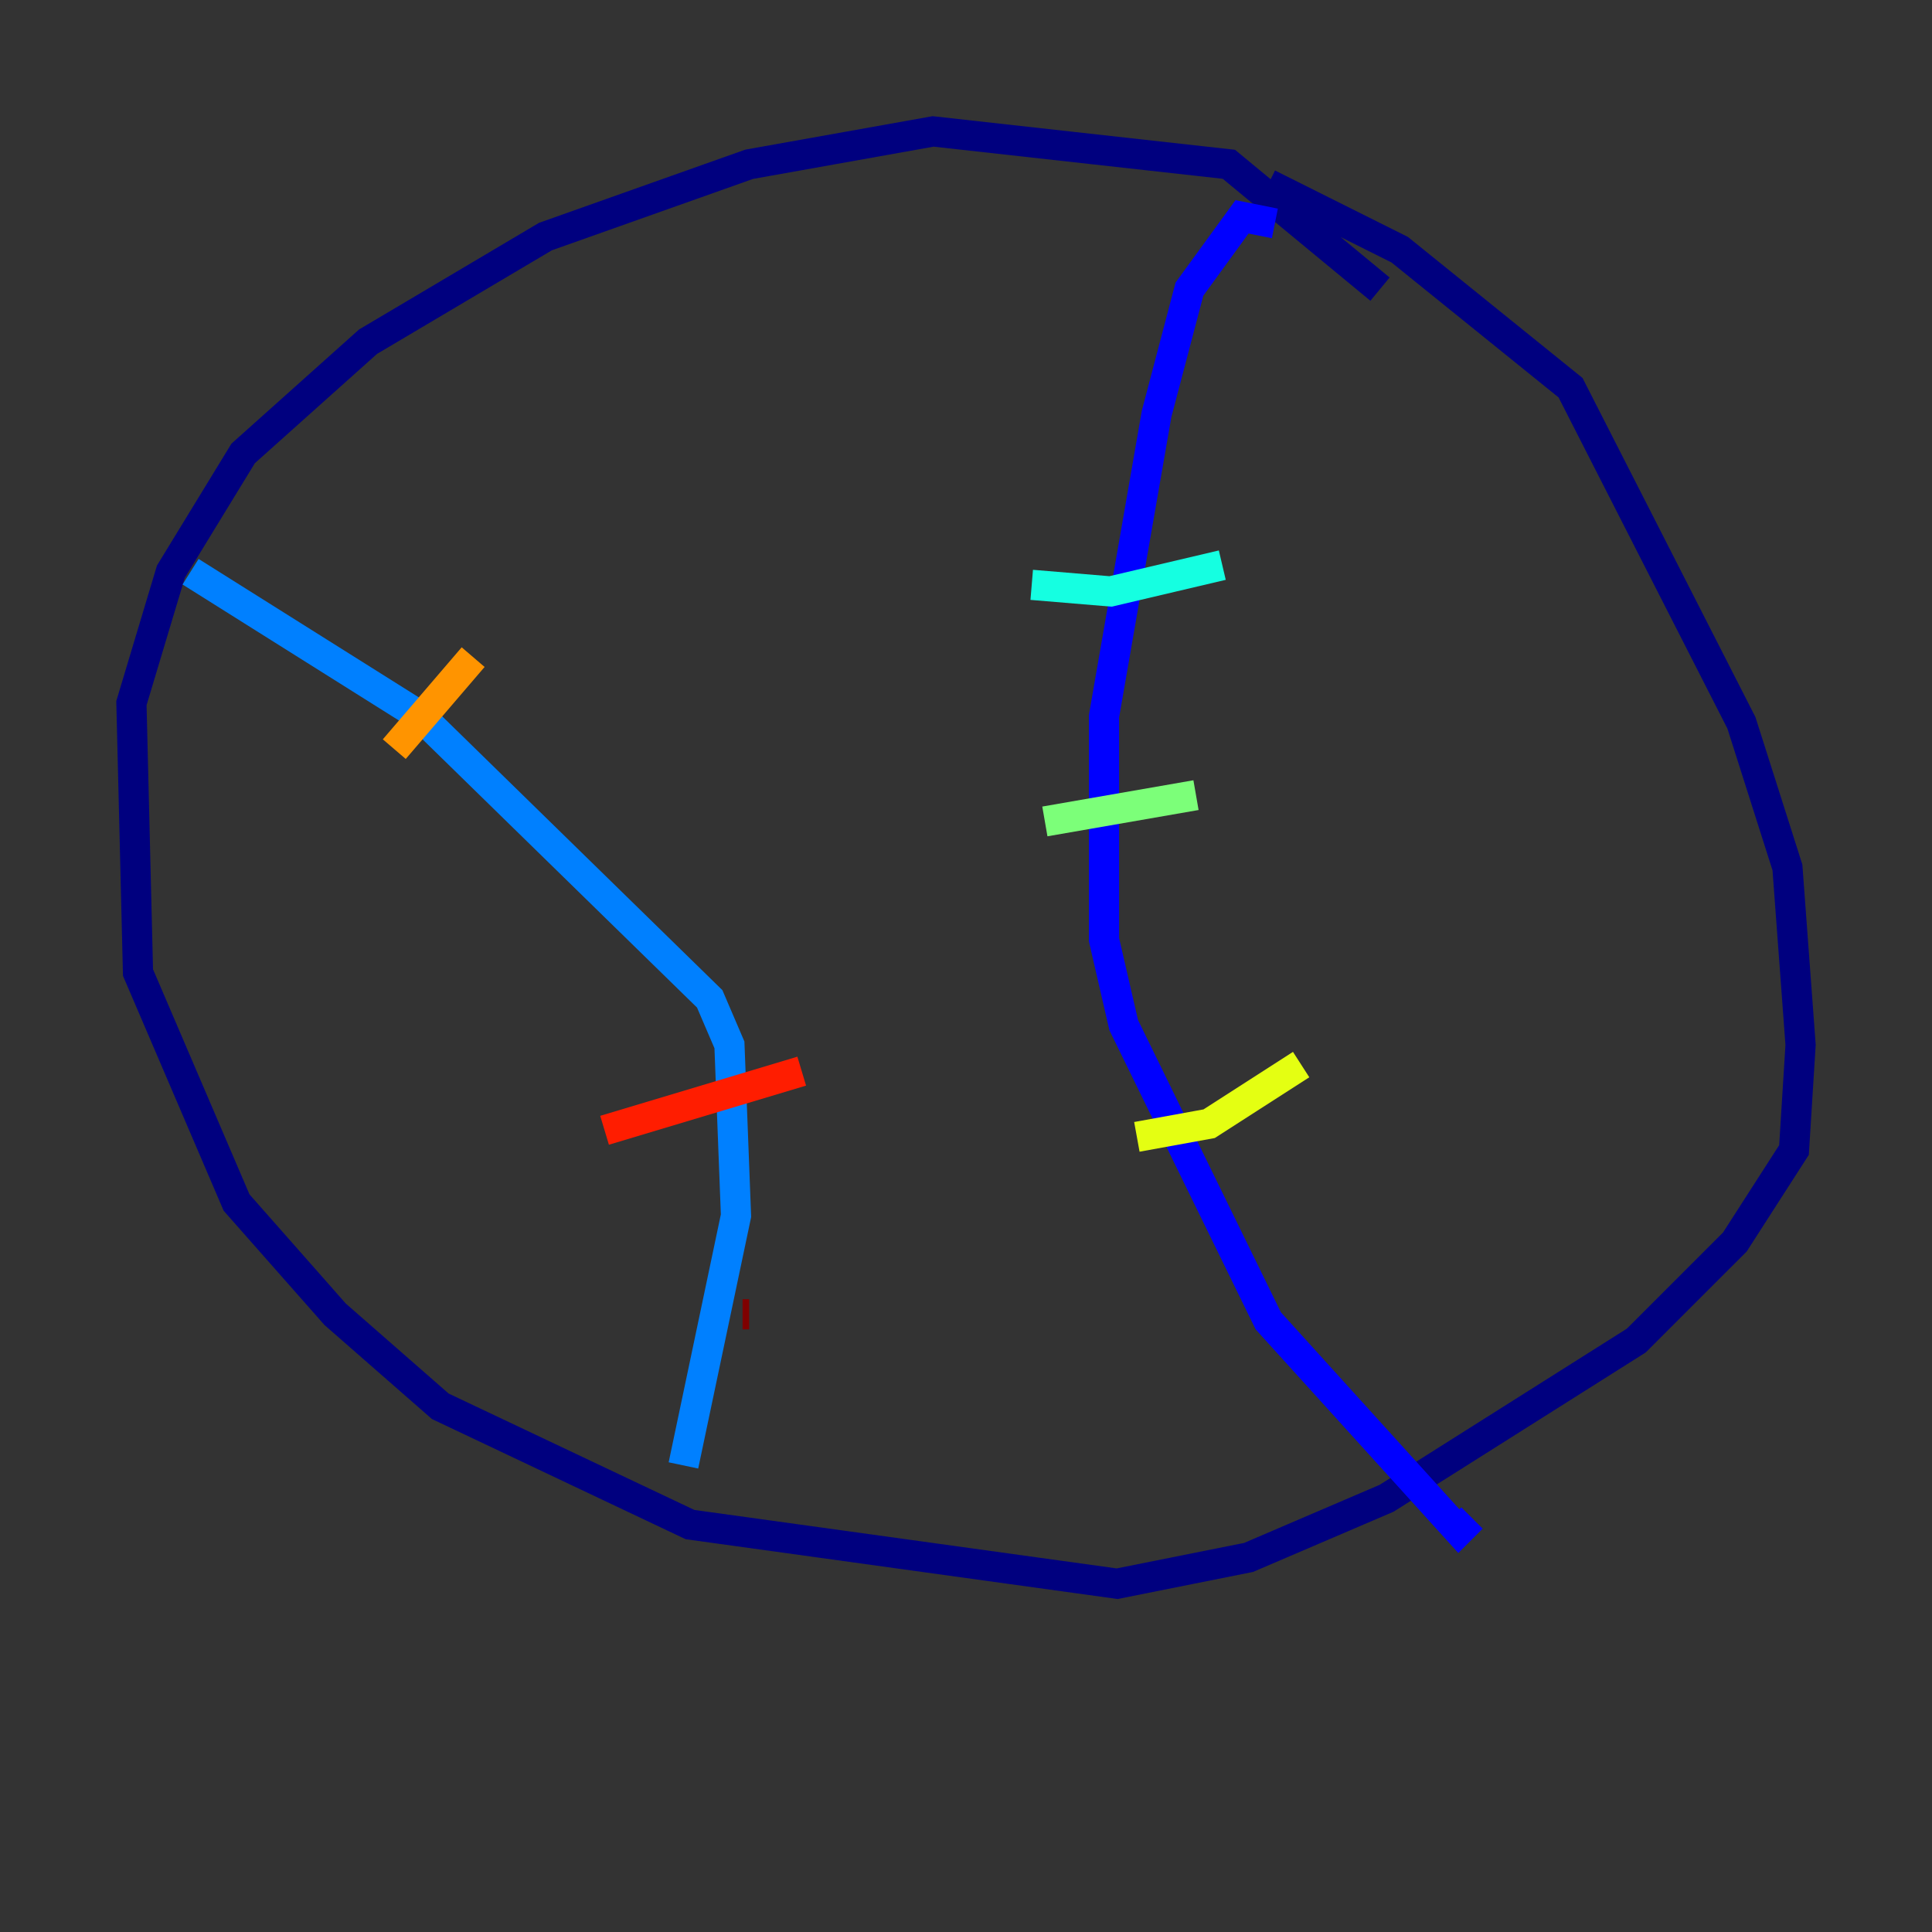 <?xml version="1.0" encoding="utf-8" ?>
<svg baseProfile="tiny" height="128" version="1.2" viewBox="0,0,128,128" width="128" xmlns="http://www.w3.org/2000/svg" xmlns:ev="http://www.w3.org/2001/xml-events" xmlns:xlink="http://www.w3.org/1999/xlink"><rect x="0" y="0" width="128" height="128" fill="#333333" stroke="none"/><defs /><polyline fill="none" points="91.429,19.157 81.415,10.884 61.823,8.707 49.633,10.884 36.136,15.674 24.381,22.64 16.109,30.041 11.32,37.878 8.707,46.585 9.143,64.435 15.674,79.674 22.204,87.075 29.17,93.17 45.714,101.007 74.014,104.925 82.721,103.184 91.864,99.265 108.408,88.816 114.939,82.286 118.857,76.191 119.293,69.225 118.422,57.469 115.374,47.891 104.054,25.687 92.735,16.544 84.027,12.191" stroke="#00007f" stroke-width="2" /><polyline fill="none" points="84.463,14.803 82.286,14.367 78.803,19.157 76.626,27.429 73.143,47.456 73.143,62.258 74.449,67.918 84.027,87.51 96.653,101.442 97.524,100.571" stroke="#0000ff" stroke-width="2" /><polyline fill="none" points="12.626,37.878 27.864,47.456 47.02,66.177 48.327,69.225 48.762,80.544 45.279,97.088" stroke="#0080ff" stroke-width="2" /><polyline fill="none" points="68.354,38.748 73.578,39.184 80.98,37.442" stroke="#15ffe1" stroke-width="2" /><polyline fill="none" points="69.225,54.422 79.238,52.68" stroke="#7cff79" stroke-width="2" /><polyline fill="none" points="75.32,75.32 80.109,74.449 86.204,70.531" stroke="#e4ff12" stroke-width="2" /><polyline fill="none" points="26.122,49.633 31.347,43.537" stroke="#ff9400" stroke-width="2" /><polyline fill="none" points="40.054,74.884 53.116,70.966" stroke="#ff1d00" stroke-width="2" /><polyline fill="none" points="49.197,87.075 49.633,87.075" stroke="#7f0000" stroke-width="2" /></svg>